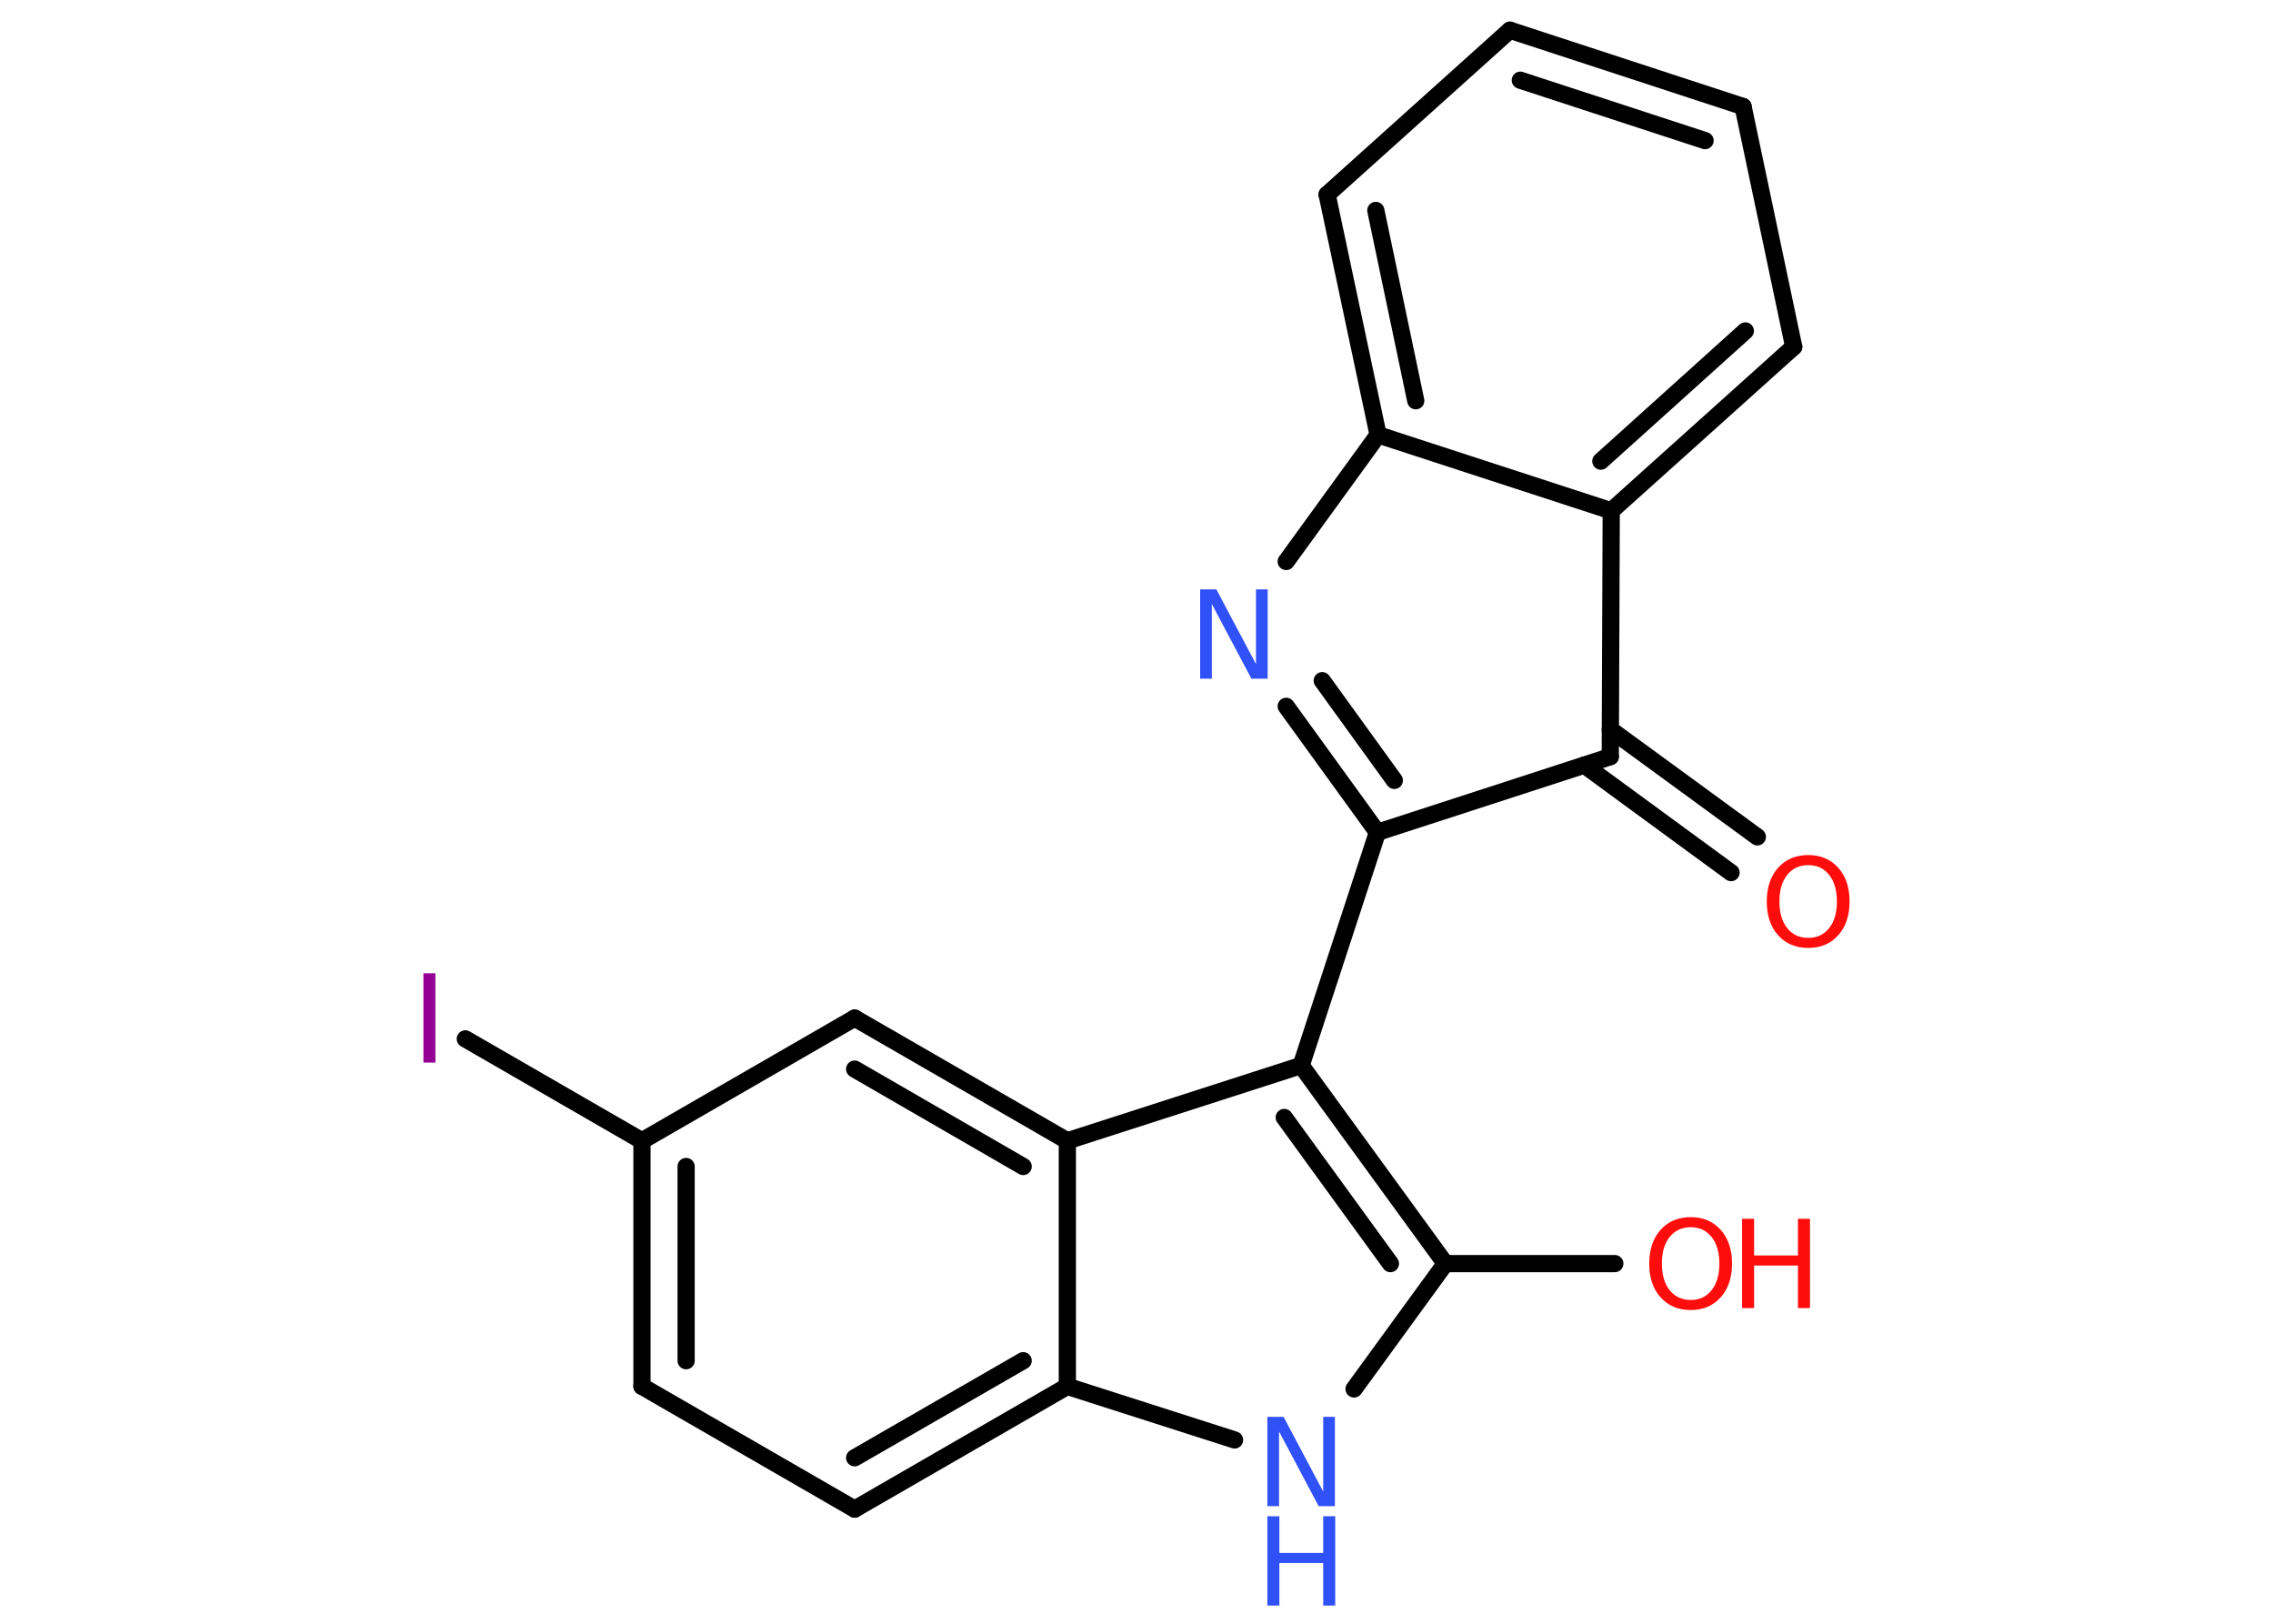 <?xml version='1.0' encoding='UTF-8'?>
<!DOCTYPE svg PUBLIC "-//W3C//DTD SVG 1.1//EN" "http://www.w3.org/Graphics/SVG/1.1/DTD/svg11.dtd">
<svg version='1.2' xmlns='http://www.w3.org/2000/svg' xmlns:xlink='http://www.w3.org/1999/xlink' width='70.0mm' height='50.0mm' viewBox='0 0 70.0 50.0'>
  <desc>Generated by the Chemistry Development Kit (http://github.com/cdk)</desc>
  <g stroke-linecap='round' stroke-linejoin='round' stroke='#000000' stroke-width='.53' fill='#FF0D0D'>
    <rect x='.0' y='.0' width='70.0' height='50.0' fill='#FFFFFF' stroke='none'/>
    <g id='mol1' class='mol'>
      <g id='mol1bnd1' class='bond'>
        <line x1='53.31' y1='26.87' x2='48.79' y2='23.56'/>
        <line x1='54.12' y1='25.77' x2='49.59' y2='22.46'/>
      </g>
      <line id='mol1bnd2' class='bond' x1='49.59' y1='23.3' x2='42.42' y2='25.63'/>
      <line id='mol1bnd3' class='bond' x1='42.42' y1='25.63' x2='40.07' y2='32.81'/>
      <g id='mol1bnd4' class='bond'>
        <line x1='44.51' y1='38.91' x2='40.07' y2='32.81'/>
        <line x1='42.82' y1='38.91' x2='39.55' y2='34.41'/>
      </g>
      <line id='mol1bnd5' class='bond' x1='44.51' y1='38.91' x2='49.73' y2='38.91'/>
      <line id='mol1bnd6' class='bond' x1='44.51' y1='38.91' x2='41.7' y2='42.77'/>
      <line id='mol1bnd7' class='bond' x1='38.02' y1='44.34' x2='32.87' y2='42.69'/>
      <g id='mol1bnd8' class='bond'>
        <line x1='26.32' y1='46.47' x2='32.87' y2='42.69'/>
        <line x1='26.32' y1='44.89' x2='31.51' y2='41.9'/>
      </g>
      <line id='mol1bnd9' class='bond' x1='26.32' y1='46.47' x2='19.77' y2='42.69'/>
      <g id='mol1bnd10' class='bond'>
        <line x1='19.77' y1='35.13' x2='19.77' y2='42.69'/>
        <line x1='21.13' y1='35.92' x2='21.13' y2='41.9'/>
      </g>
      <line id='mol1bnd11' class='bond' x1='19.77' y1='35.13' x2='14.33' y2='31.99'/>
      <line id='mol1bnd12' class='bond' x1='19.77' y1='35.13' x2='26.32' y2='31.35'/>
      <g id='mol1bnd13' class='bond'>
        <line x1='32.87' y1='35.13' x2='26.32' y2='31.35'/>
        <line x1='31.51' y1='35.92' x2='26.32' y2='32.92'/>
      </g>
      <line id='mol1bnd14' class='bond' x1='40.07' y1='32.81' x2='32.87' y2='35.13'/>
      <line id='mol1bnd15' class='bond' x1='32.87' y1='42.69' x2='32.87' y2='35.13'/>
      <g id='mol1bnd16' class='bond'>
        <line x1='39.61' y1='21.75' x2='42.42' y2='25.63'/>
        <line x1='40.72' y1='20.96' x2='42.94' y2='24.03'/>
      </g>
      <line id='mol1bnd17' class='bond' x1='39.61' y1='17.29' x2='42.44' y2='13.39'/>
      <g id='mol1bnd18' class='bond'>
        <line x1='40.87' y1='5.99' x2='42.44' y2='13.39'/>
        <line x1='42.37' y1='6.48' x2='43.6' y2='12.34'/>
      </g>
      <line id='mol1bnd19' class='bond' x1='40.87' y1='5.99' x2='46.5' y2='.93'/>
      <g id='mol1bnd20' class='bond'>
        <line x1='53.68' y1='3.28' x2='46.5' y2='.93'/>
        <line x1='52.51' y1='4.33' x2='46.82' y2='2.47'/>
      </g>
      <line id='mol1bnd21' class='bond' x1='53.68' y1='3.28' x2='55.24' y2='10.68'/>
      <g id='mol1bnd22' class='bond'>
        <line x1='49.62' y1='15.73' x2='55.24' y2='10.68'/>
        <line x1='49.3' y1='14.2' x2='53.75' y2='10.19'/>
      </g>
      <line id='mol1bnd23' class='bond' x1='42.44' y1='13.39' x2='49.62' y2='15.73'/>
      <line id='mol1bnd24' class='bond' x1='49.59' y1='23.3' x2='49.62' y2='15.73'/>
      <path id='mol1atm1' class='atom' d='M55.69 26.64q-.41 .0 -.65 .3q-.24 .3 -.24 .82q.0 .52 .24 .82q.24 .3 .65 .3q.4 .0 .64 -.3q.24 -.3 .24 -.82q.0 -.52 -.24 -.82q-.24 -.3 -.64 -.3zM55.69 26.33q.57 .0 .92 .39q.35 .39 .35 1.04q.0 .65 -.35 1.04q-.35 .39 -.92 .39q-.58 .0 -.93 -.39q-.35 -.39 -.35 -1.04q.0 -.65 .35 -1.04q.35 -.39 .93 -.39z' stroke='none'/>
      <g id='mol1atm6' class='atom'>
        <path d='M52.07 37.79q-.41 .0 -.65 .3q-.24 .3 -.24 .82q.0 .52 .24 .82q.24 .3 .65 .3q.4 .0 .64 -.3q.24 -.3 .24 -.82q.0 -.52 -.24 -.82q-.24 -.3 -.64 -.3zM52.07 37.48q.57 .0 .92 .39q.35 .39 .35 1.04q.0 .65 -.35 1.04q-.35 .39 -.92 .39q-.58 .0 -.93 -.39q-.35 -.39 -.35 -1.04q.0 -.65 .35 -1.04q.35 -.39 .93 -.39z' stroke='none'/>
        <path d='M53.65 37.53h.37v1.13h1.35v-1.13h.37v2.75h-.37v-1.31h-1.35v1.31h-.37v-2.75z' stroke='none'/>
      </g>
      <g id='mol1atm7' class='atom'>
        <path d='M39.03 43.63h.5l1.22 2.3v-2.3h.36v2.75h-.5l-1.22 -2.3v2.3h-.36v-2.75z' stroke='none' fill='#3050F8'/>
        <path d='M39.03 46.69h.37v1.13h1.35v-1.13h.37v2.75h-.37v-1.31h-1.35v1.31h-.37v-2.75z' stroke='none' fill='#3050F8'/>
      </g>
      <path id='mol1atm12' class='atom' d='M13.04 29.97h.37v2.75h-.37v-2.75z' stroke='none' fill='#940094'/>
      <path id='mol1atm15' class='atom' d='M36.96 18.15h.5l1.22 2.3v-2.3h.36v2.75h-.5l-1.22 -2.3v2.3h-.36v-2.75z' stroke='none' fill='#3050F8'/>
    </g>
  </g>
</svg>
